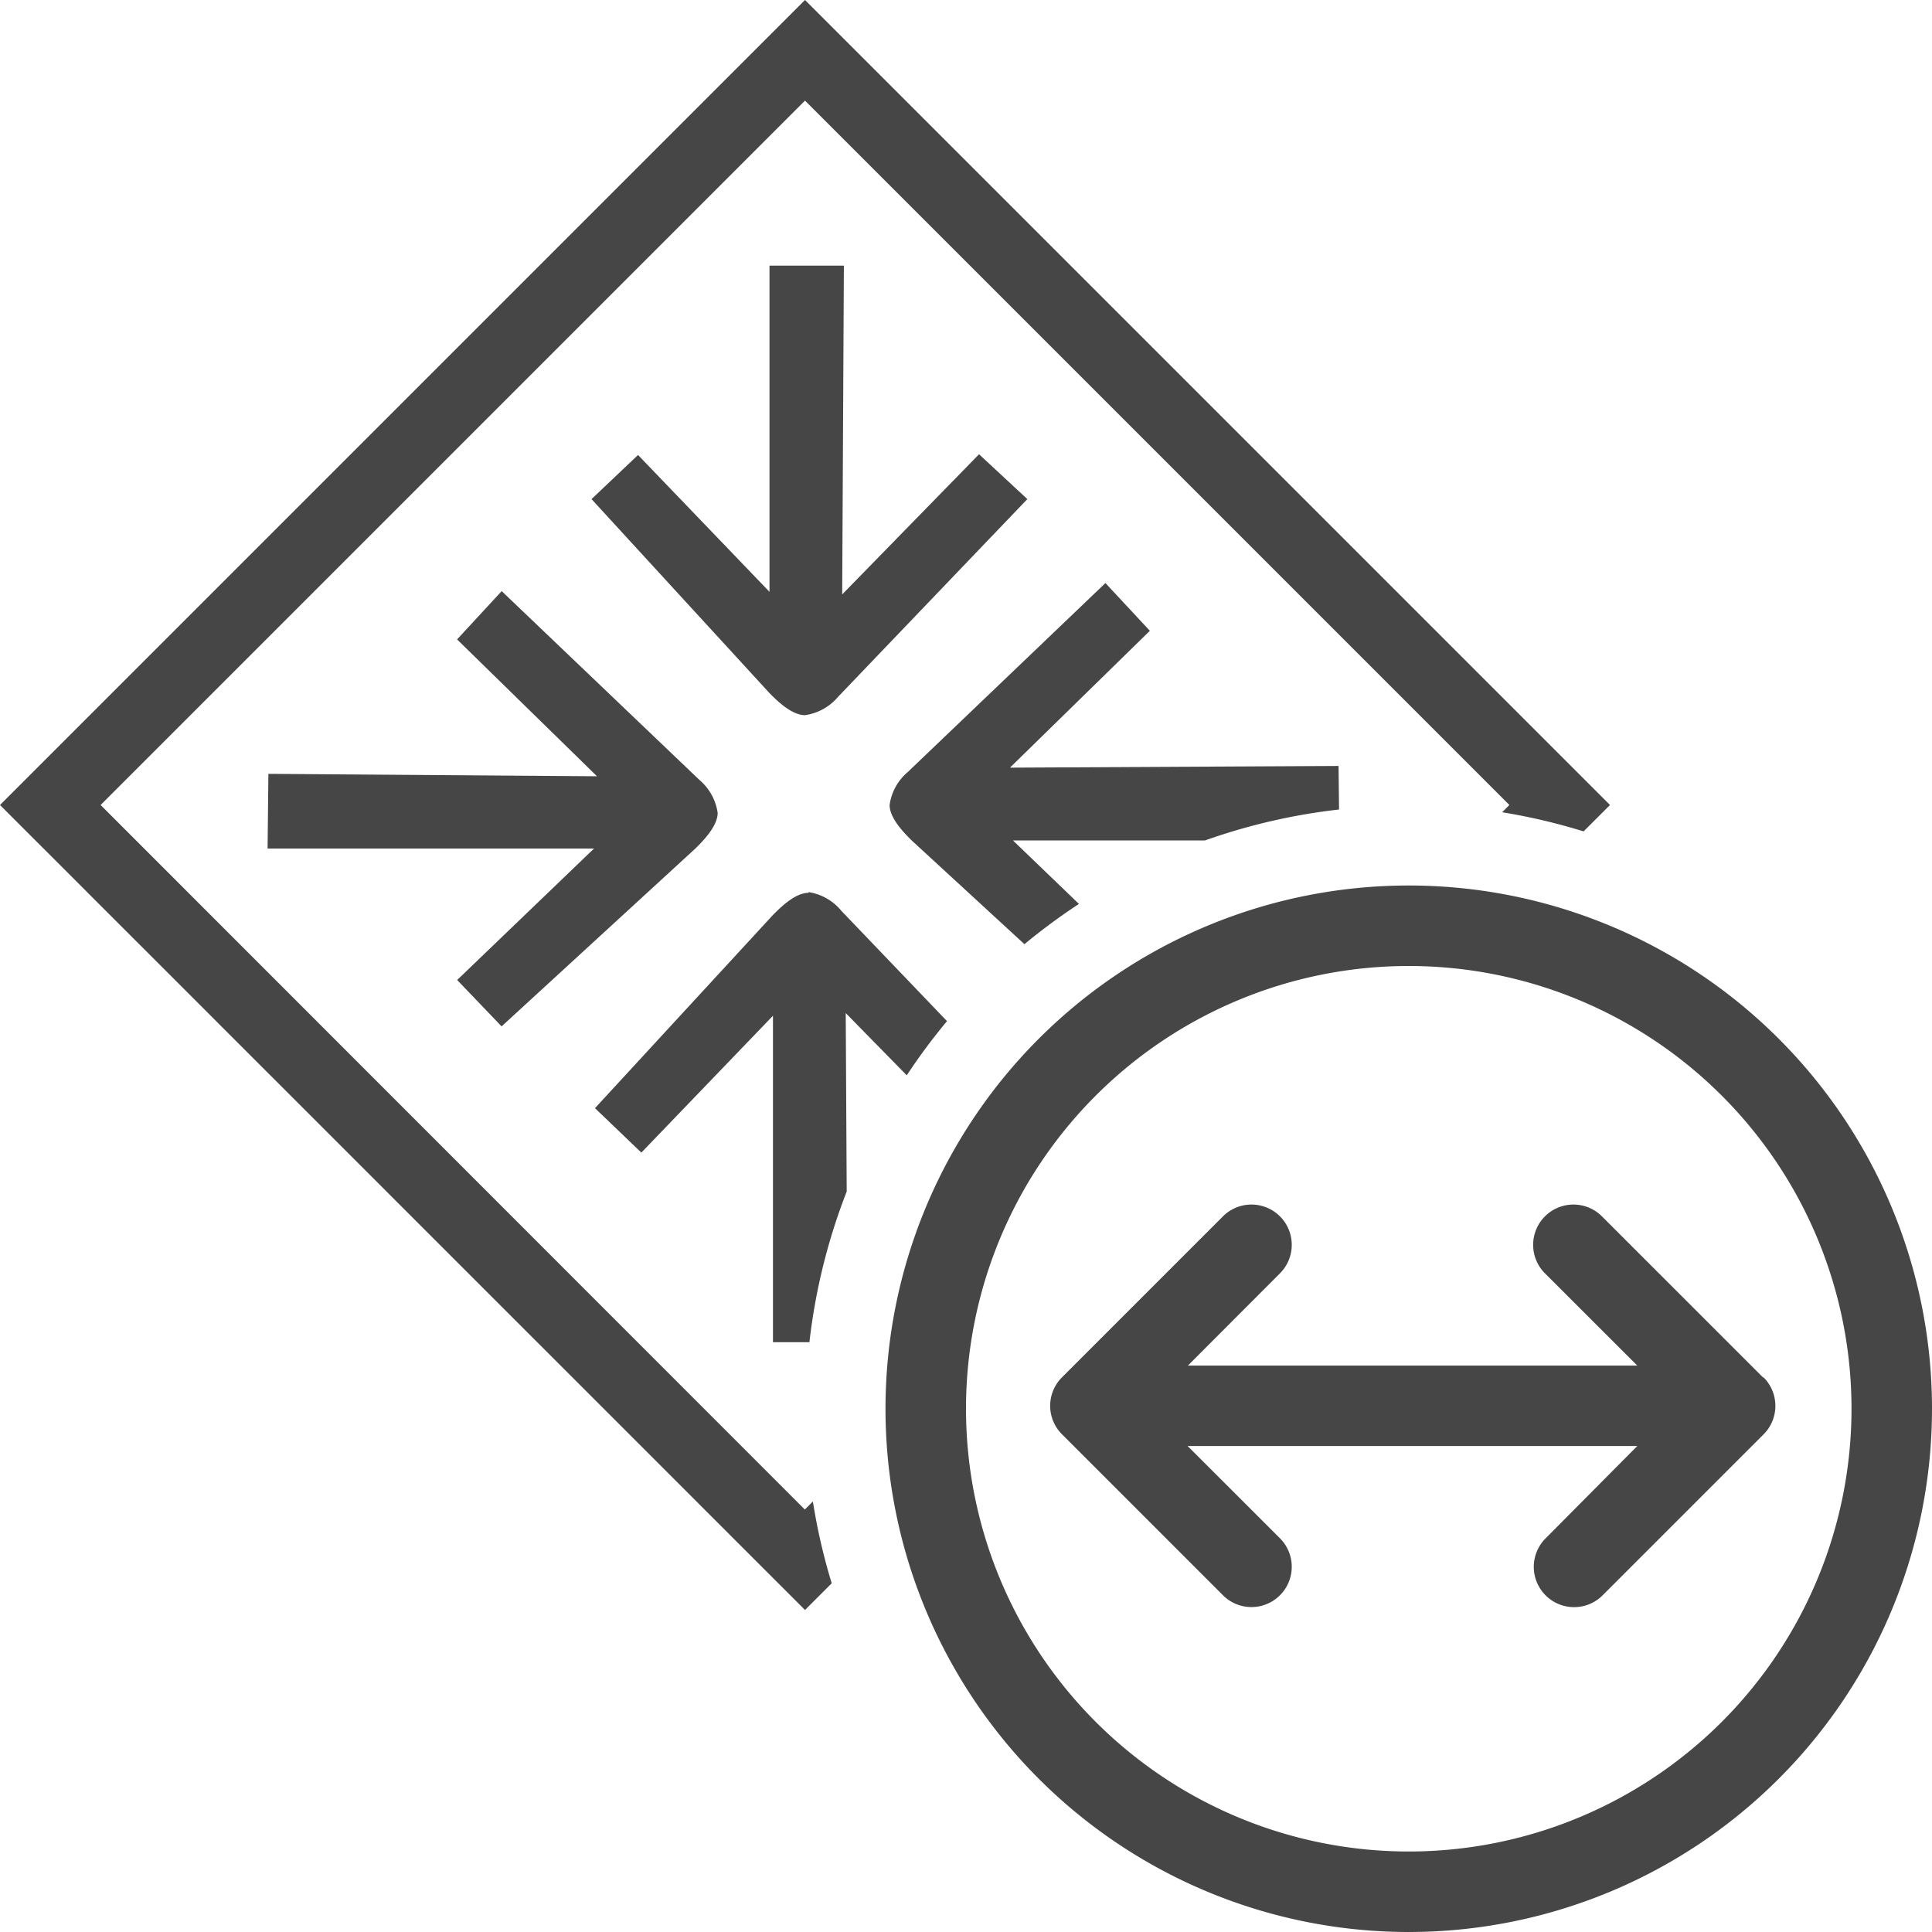 <svg id="Image" xmlns="http://www.w3.org/2000/svg" viewBox="0 0 24 24">
  <g id="g817">
    <path id="path2-4" d="M21.9,17.11l-2-2a.5.5,0,1,0-.708.708l1.147,1.146H14.756L15.9,15.818a.5.5,0,0,0-.708-.708l-2,2a.5.5,0,0,0,0,.707h0l2,2a.5.5,0,0,0,.708-.708l-1.147-1.146h5.586L19.2,19.11a.5.5,0,0,0,.708.708l2-2a.5.5,0,0,0,0-.707Z" class="aw-theme-iconOutline" fill="#464646"/>
    <path id="path4-7" d="M10,0,0,10,10,20l.332-.332a7.367,7.367,0,0,1-.234-1.016l-.1.1L1.25,10,10,1.25,18.75,10l-.09.09a7.473,7.473,0,0,1,1.012.238L20,10ZM9.559,3.3V7.352l-1.633-1.7L7.348,6.2,9.559,8.61c.083.084.271.274.441.274a.656.656,0,0,0,.41-.227L12.762,6.2l-.6-.557-1.7,1.741L10.483,3.3Zm4.173,3.943L11.277,9.59a.654.654,0,0,0-.226.41c0,.17.192.358.275.441l1.4,1.288a7.526,7.526,0,0,1,.677-.5l-.82-.789H14.97a7.474,7.474,0,0,1,1.664-.384l-.006-.541-4.082.021,1.738-1.7Zm-7.5.1-.554.6,1.738,1.7-4.082-.03-.01.928H7.379l-1.7,1.633.552.576L8.64,10.539c.083-.083.275-.271.275-.441a.659.659,0,0,0-.226-.409Zm3.811,3.748c-.17,0-.358.192-.441.275l-2.211,2.4.576.552,1.635-1.7v4.055h.453a7.452,7.452,0,0,1,.463-1.871l-.012-2.217.758.773a7.468,7.468,0,0,1,.5-.673l-1.313-1.371a.652.652,0,0,0-.408-.232Z" class="aw-theme-iconOutline" fill="#464646"/>
    <path id="path2" d="M17.5,24A6.5,6.5,0,1,1,24,17.5,6.5,6.5,0,0,1,17.5,24Zm0-12A5.5,5.5,0,1,0,23,17.5,5.5,5.5,0,0,0,17.5,12Z" class="aw-theme-iconOutline" fill="#464646"/>
  </g>
</svg>
